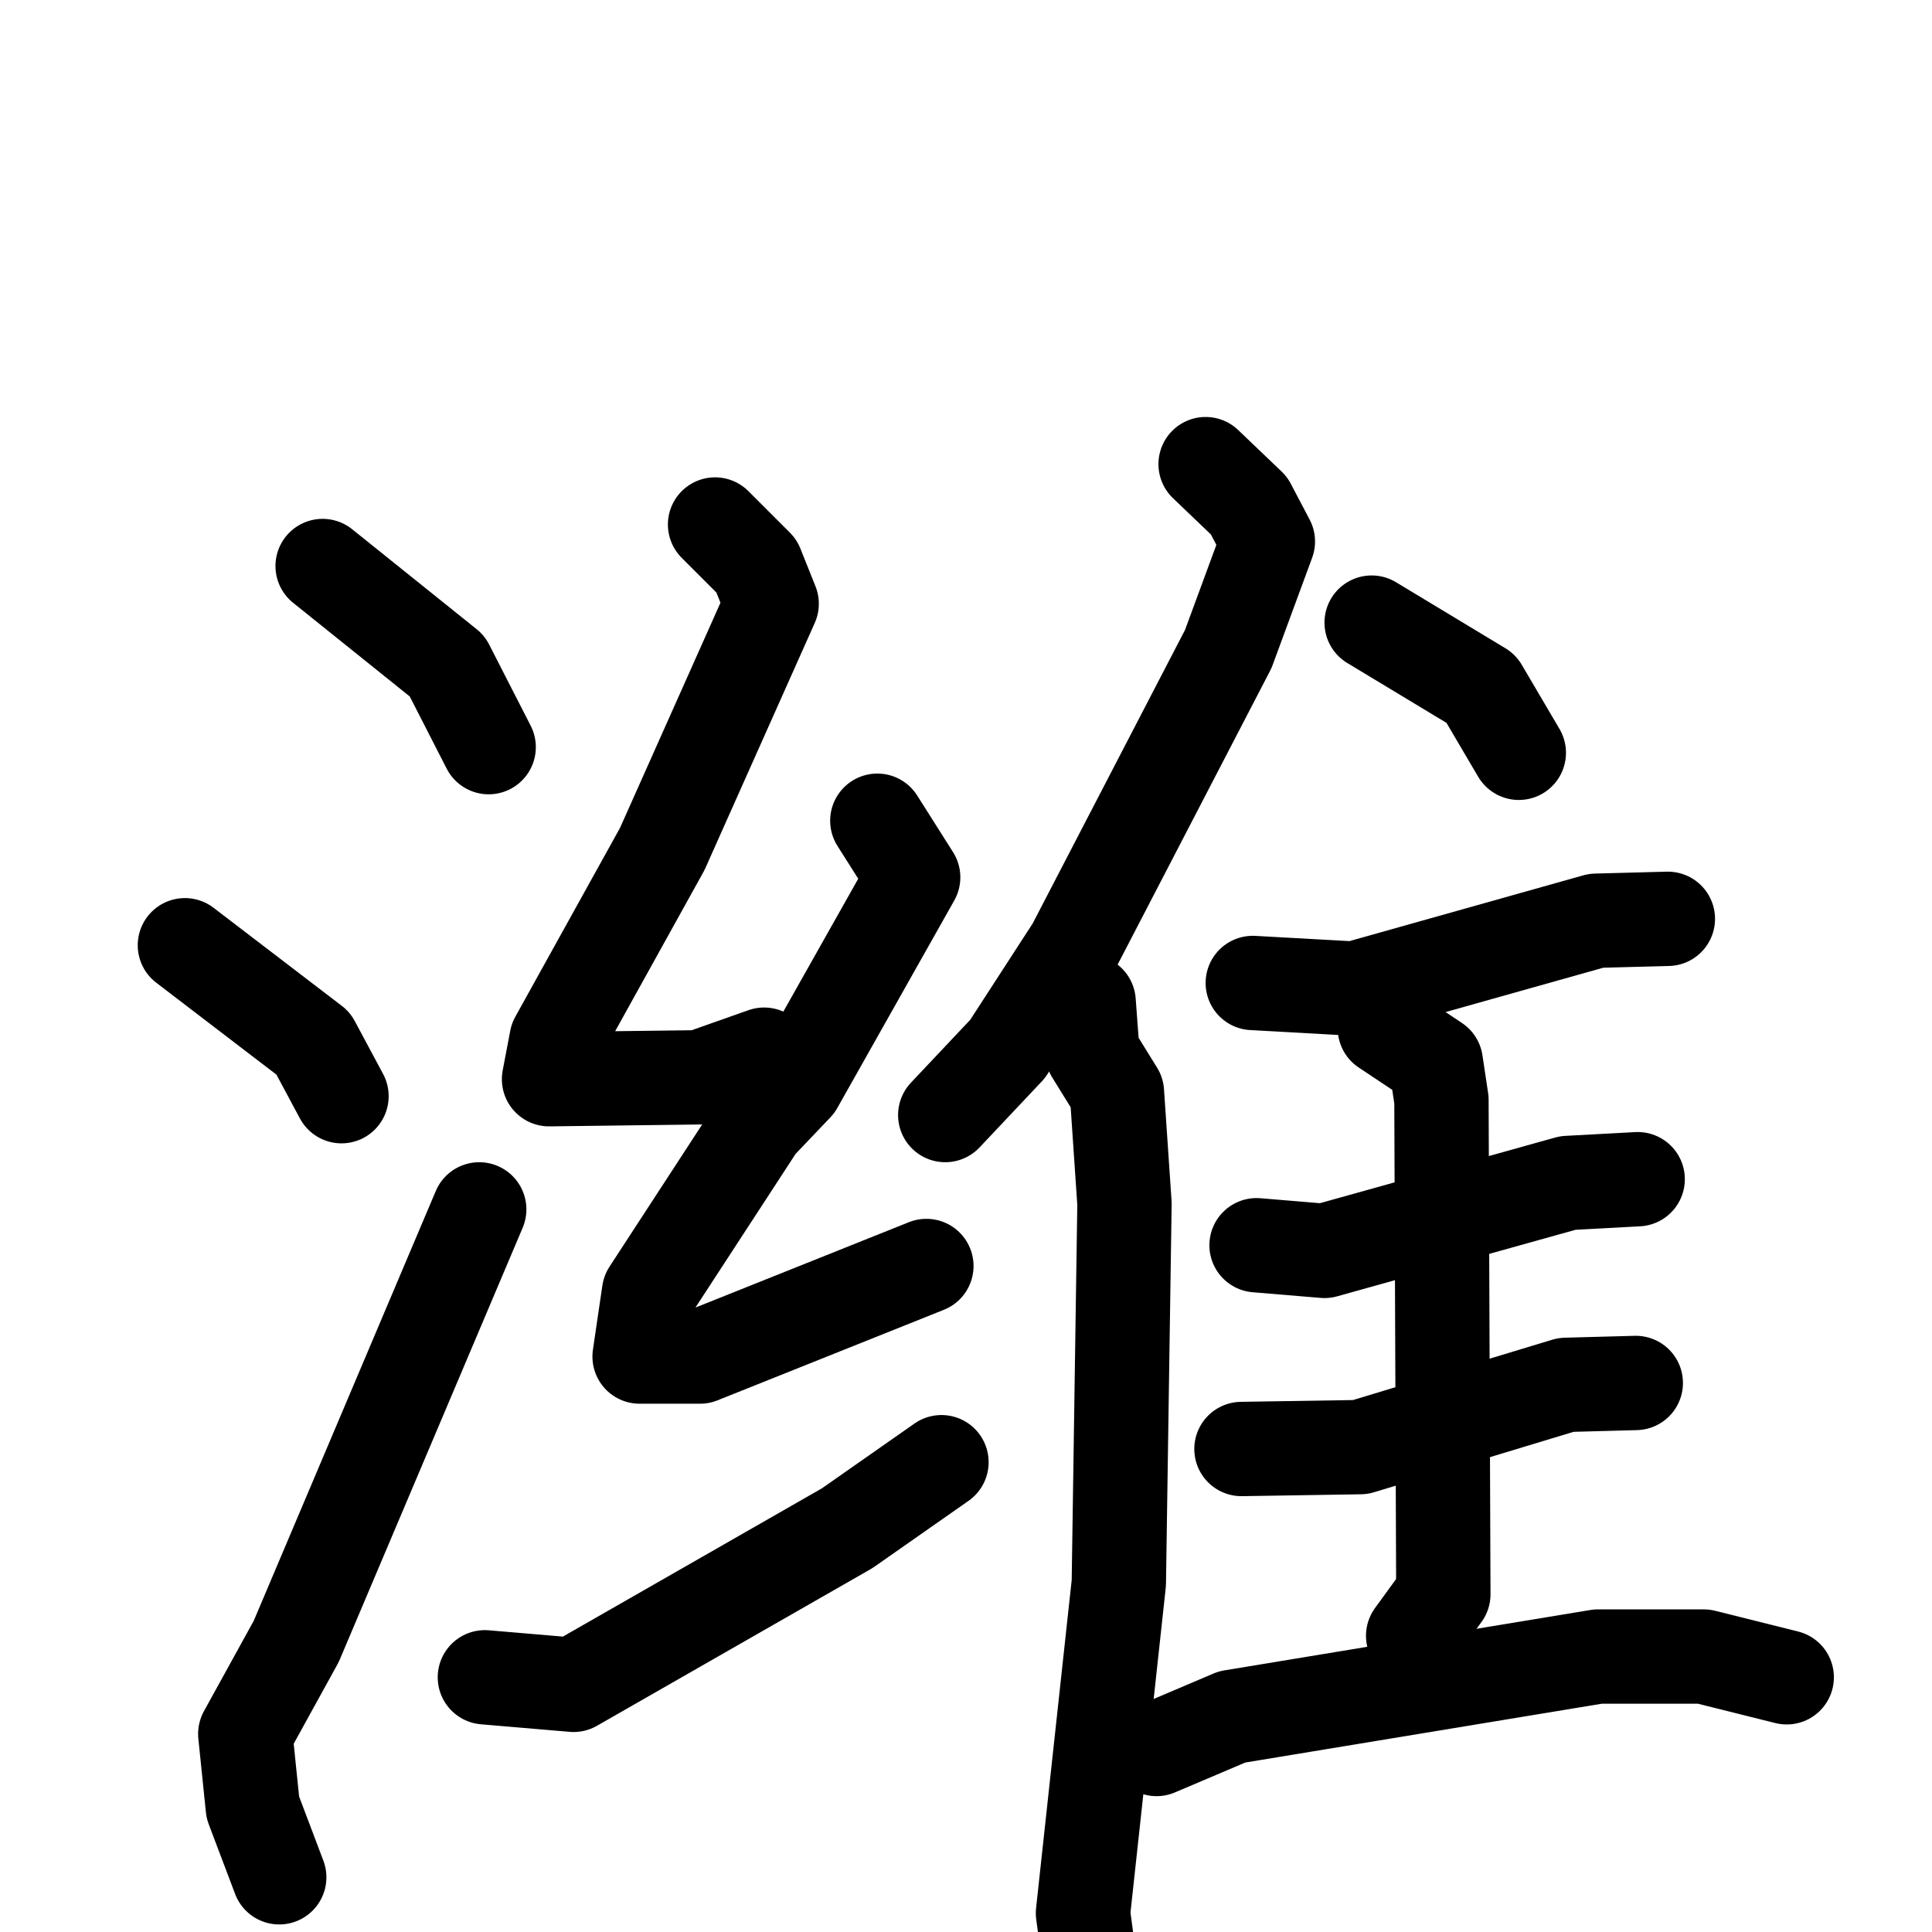 <svg xmlns="http://www.w3.org/2000/svg" viewBox="0 0 1024 1024">
  <g style="fill:none;stroke:#000000;stroke-width:50;stroke-linecap:round;stroke-linejoin:round;" transform="scale(1, 1) translate(0, 0)">
    <path d="M 171.0,300.0 L 237.0,353.0 L 259.0,396.0"/>
    <path d="M 98.0,501.0 L 166.0,553.0 L 181.0,581.0"/>
    <path d="M 148.0,995.0 L 134.0,958.0 L 130.0,919.0 L 157.0,870.0 L 254.0,641.0"/>
    <path d="M 379.0,278.0 L 401.0,300.0 L 409.0,320.0 L 351.0,450.0 L 295.0,551.0 L 291.0,572.0 L 371.0,571.0 L 405.0,559.0"/>
    <path d="M 465.0,435.0 L 484.0,465.0 L 422.0,575.0 L 402.0,596.0 L 344.0,685.0 L 339.0,719.0 L 371.0,719.0 L 491.0,671.0"/>
    <path d="M 257.0,889.0 L 304.0,893.0 L 449.0,810.0 L 499.0,775.0"/>
    <path d="M 639.0,246.0 L 662.0,268.0 L 672.0,287.0 L 651.0,344.0 L 569.0,502.0 L 534.0,556.0 L 501.0,591.0"/>
    <path d="M 577.0,531.0 L 579.0,558.0 L 592.0,579.0 L 596.0,638.0 L 593.0,839.0 L 574.0,1014.0 L 582.0,1074.0"/>
    <path d="M 727.0,330.0 L 785.0,365.0 L 805.0,399.0"/>
    <path d="M 664.0,521.0 L 718.0,524.0 L 846.0,488.0 L 884.0,487.0"/>
    <path d="M 666.0,660.0 L 702.0,663.0 L 831.0,627.0 L 868.0,625.0"/>
    <path d="M 658.0,768.0 L 721.0,767.0 L 830.0,734.0 L 867.0,733.0"/>
    <path d="M 734.0,545.0 L 761.0,563.0 L 764.0,583.0 L 765.0,845.0 L 749.0,867.0"/>
    <path d="M 613.0,927.0 L 653.0,910.0 L 847.0,878.0 L 903.0,878.0 L 947.0,889.0"/>
  </g>
</svg>
